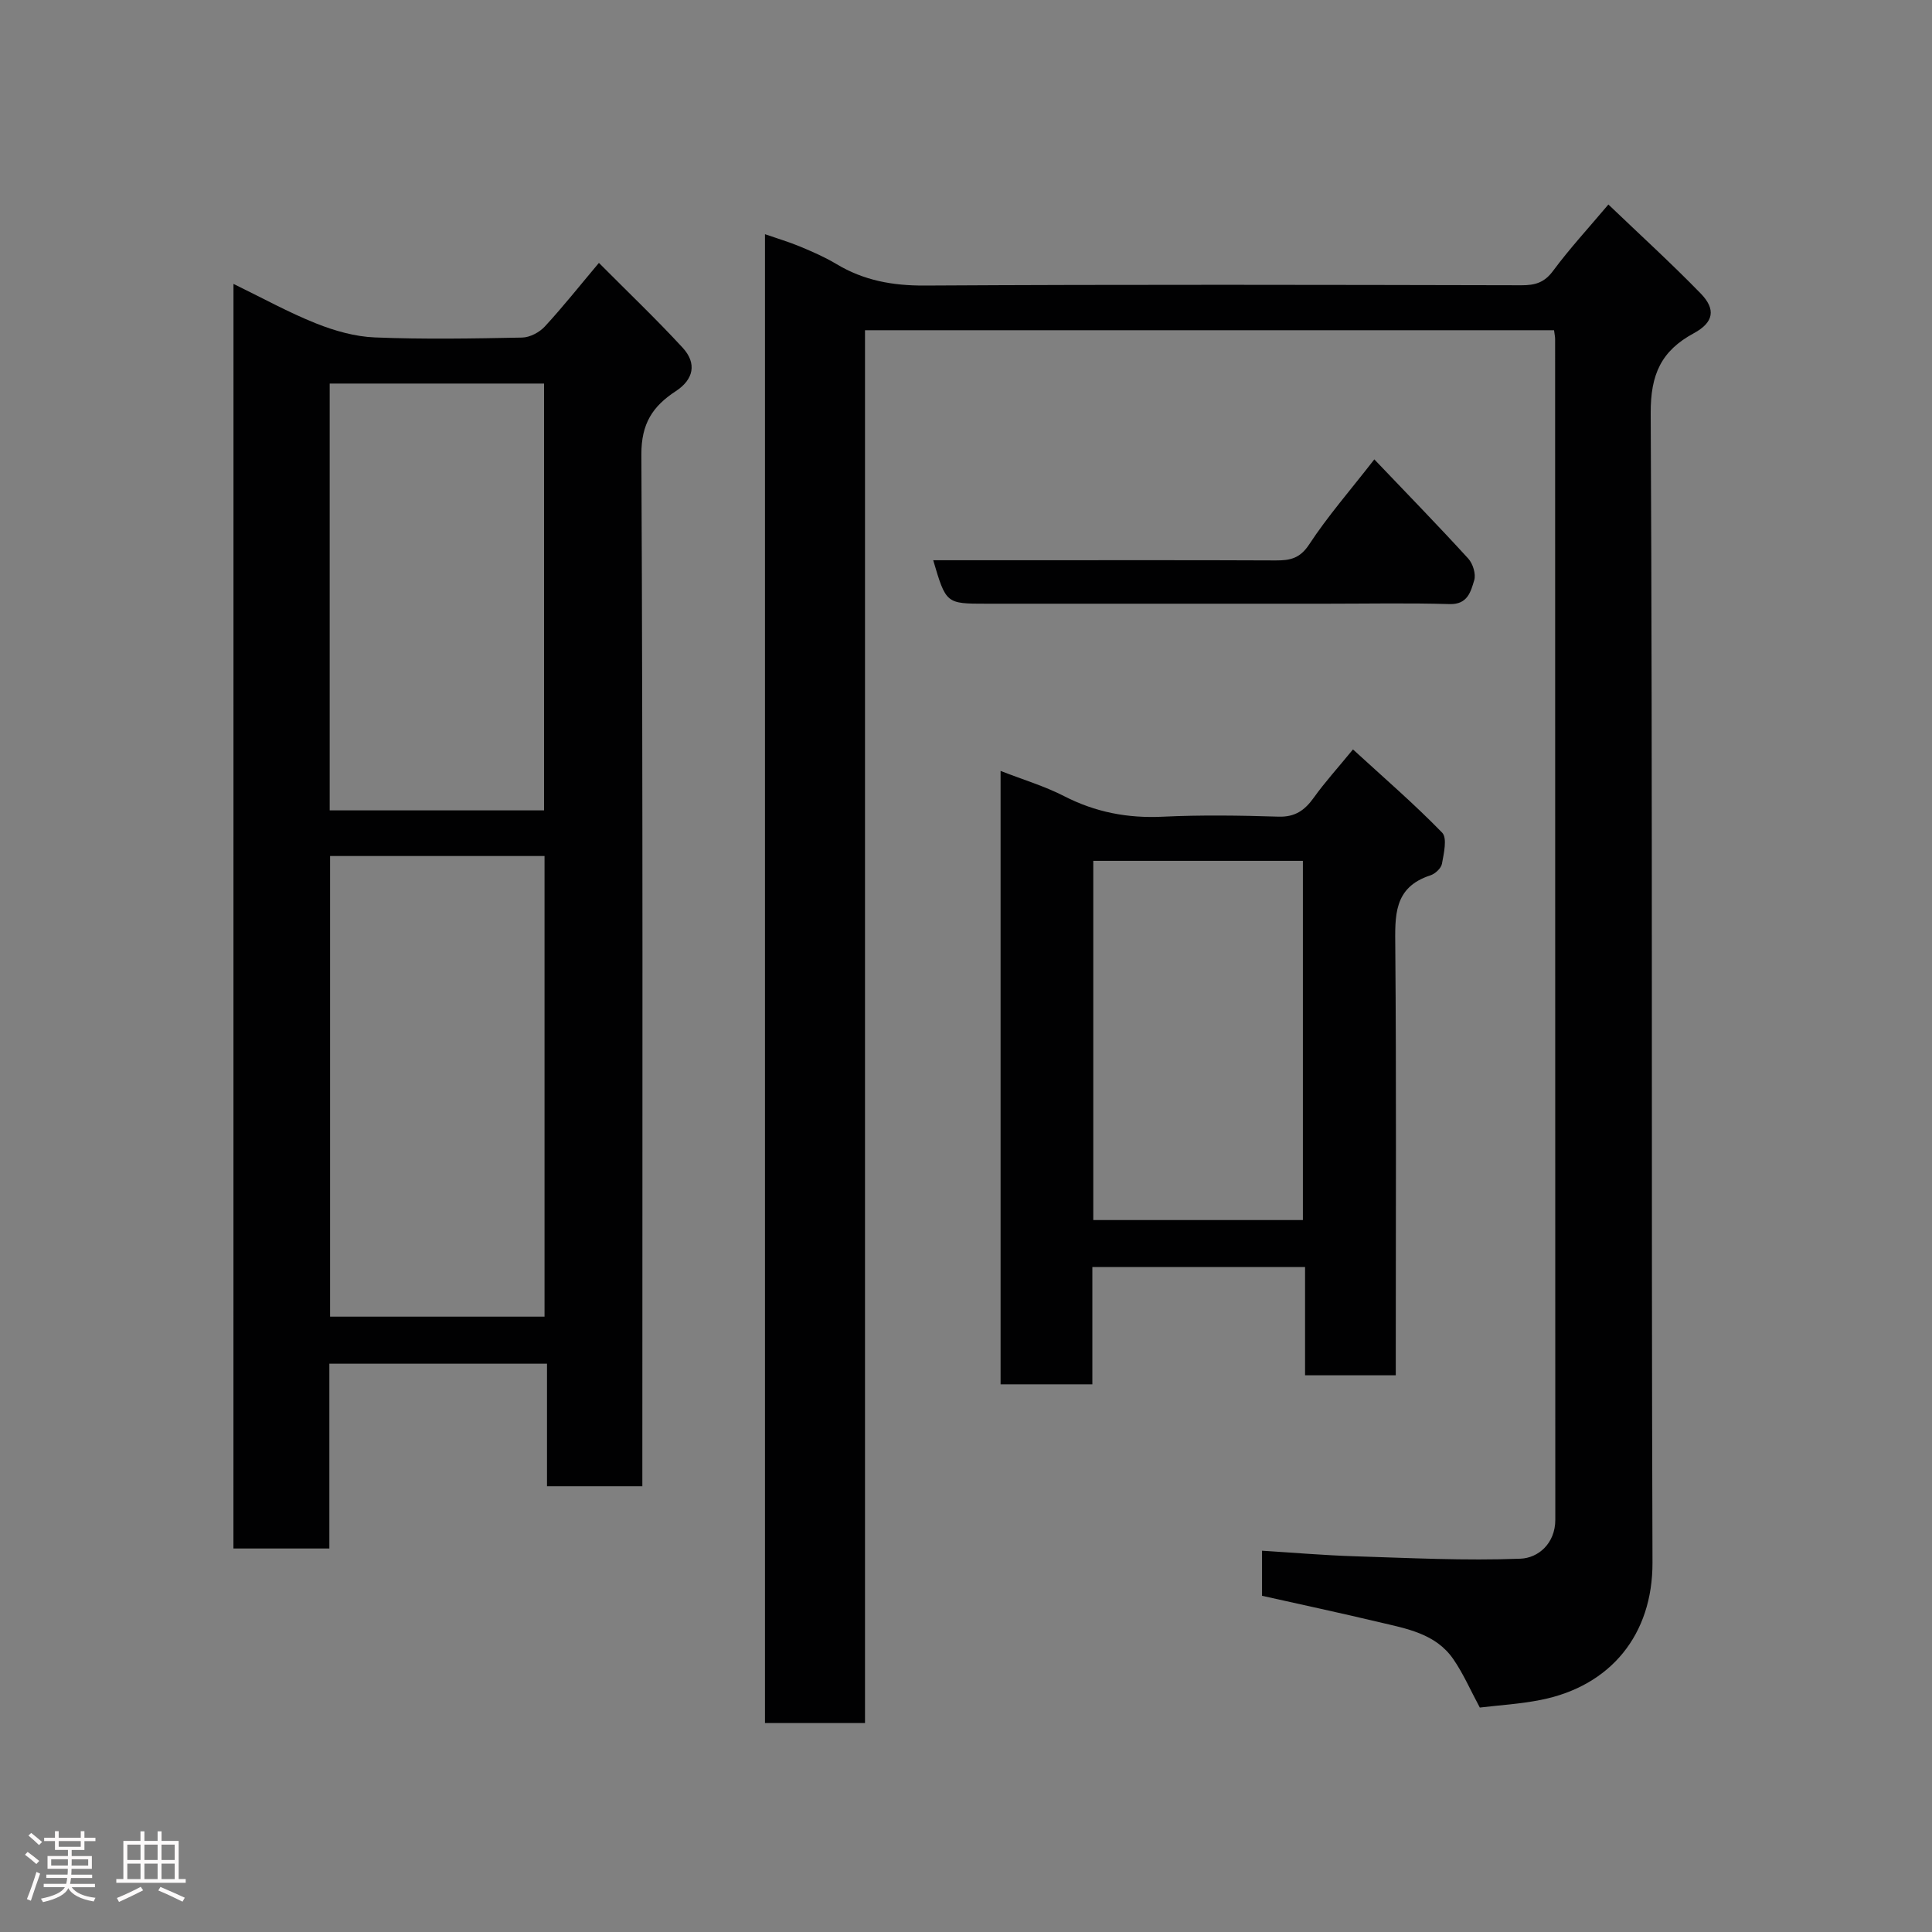 <svg enable-background="new 0 0 400 400" viewBox="0 0 400 400" xmlns="http://www.w3.org/2000/svg"><rect x="0" y="0" width="400" height="400" fill="#808080" stroke="none"/><path d="m5.17 384 .55-.58c.85.61 1.65 1.24 2.4 1.87l-.59.64c-.83-.73-1.62-1.38-2.36-1.93m1.22 9.53-.82-.34c.71-1.76 1.37-3.64 1.98-5.63.24.13.5.25.76.36-.6 1.67-1.24 3.54-1.92 5.61m-.5-13.5.57-.54c.56.44 1.31 1.06 2.26 1.87l-.64.64c-.68-.66-1.41-1.32-2.19-1.97m3.25.46h2.24v-1.36h.77v1.36h4.57v-1.36h.76v1.36h2.28v.69h-2.28v1.84h-2.64v1.26h4.18v2.64h-4.21c0 .45-.02.86-.05 1.21h4.32v.69h-4.38c-.04.34-.1.75-.19 1.22h5.15v.69h-4.82c.87 1.19 2.51 1.92 4.93 2.19-.17.31-.3.57-.37.76-2.77-.49-4.52-1.41-5.26-2.76-.56 1.26-2.3 2.23-5.24 2.9-.12-.24-.26-.48-.43-.72 2.73-.55 4.38-1.34 4.96-2.38h-4.38v-.69h4.65c.1-.38.17-.79.21-1.22h-4.32v-.69h4.4c.03-.34.05-.75.05-1.21h-4.2v-2.64h4.23v-1.26h-2.69v-1.84h-2.24zm1.46 4.46v1.29h3.45c.01-.4.02-.57.01-.53v-.32-.45h-3.46zm1.55-2.59h4.57v-1.19h-4.57zm6.11 2.59h-3.42v.77c-.02.19-.01.37-.02.53h3.44z" fill="#fcfafa"/><path d="m32.63 379.16h.82v1.98h3.54v7.89h1.46v.78h-14.37v-.78h1.46v-7.89h3.54v-1.98h.82v1.98h2.73zm-3.49 11.48.5.73c-1.61.82-3.28 1.63-5 2.41-.13-.27-.28-.55-.44-.82 1.75-.72 3.4-1.49 4.94-2.32m-2.78-5.55h2.73v-3.18h-2.73zm0 3.95h2.73v-3.2h-2.73zm3.54-3.95h2.73v-3.18h-2.73zm0 3.95h2.73v-3.2h-2.73zm7.89 4.68c-1.84-.92-3.51-1.7-5.02-2.32l.45-.73c1.89.8 3.57 1.55 5.04 2.23zm-1.62-11.81h-2.73v3.18h2.73zm-2.73 7.13h2.73v-3.2h-2.73z" fill="#fcfafa"/><g fill="#010102"><path d="m306.38 353.53c-1.94-3.59-3.41-7.02-5.5-10.04-3.65-5.29-9.7-6.3-15.4-7.65-7.92-1.89-15.88-3.59-24.19-5.45 0-2.69 0-5.77 0-9.33 6.48.4 12.83.95 19.18 1.15 11.44.36 22.91.94 34.33.5 3.66-.14 7.21-3.13 7.21-8.07-.03-81.48-.02-162.97-.04-244.45 0-.49-.12-.97-.22-1.82-47.37 0-94.75 0-142.66 0v288.37c-7.13 0-13.73 0-20.71 0 0-102.51 0-205.07 0-308.25 2.38.83 4.88 1.57 7.28 2.56 2.56 1.07 5.13 2.19 7.5 3.61 5.68 3.42 11.66 4.5 18.34 4.46 41.16-.24 82.32-.15 123.48-.06 2.83.01 4.75-.53 6.56-2.97 3.4-4.59 7.3-8.82 11.46-13.75 6.57 6.29 13.03 12.17 19.11 18.42 3.19 3.28 2.71 5.99-1.42 8.23-6.75 3.65-8.97 8.52-8.93 16.55.41 79.32.1 158.64.37 237.95.05 14.96-8.67 25.58-23.09 28.45-4.29.86-8.7 1.11-12.66 1.59z"/><path d="m48.34 58.78c5.97 2.9 11.4 5.91 17.12 8.19 3.84 1.53 8.06 2.73 12.15 2.89 10.15.41 20.32.23 30.48.03 1.61-.03 3.58-1.07 4.7-2.28 3.77-4.08 7.22-8.44 11.21-13.18 5.94 5.98 11.82 11.58 17.31 17.53 3.02 3.27 2.31 6.6-1.4 9.03-4.77 3.12-7.15 6.69-7.12 13.12.33 69.14.2 138.28.2 207.42v6.18c-6.66 0-12.92 0-19.74 0 0-8.25 0-16.64 0-25.37-15.26 0-29.97 0-45.06 0v38.26c-6.74 0-13.13 0-19.86 0 .01-86.95.01-174.01.01-261.82zm20 118.45v95.37h44.4c0-31.98 0-63.56 0-95.37-14.84 0-29.43 0-44.4 0zm44.3-9.45c0-29.78 0-59.15 0-88.37-15.07 0-29.78 0-44.38 0v88.37z"/><path d="m207.16 286.61c0-42.2 0-84.13 0-127 4.66 1.82 9.1 3.14 13.15 5.22 6.48 3.33 13.16 4.61 20.42 4.26 7.98-.38 15.99-.26 23.97-.01 3.45.11 5.45-1.34 7.32-3.95 2.28-3.19 4.94-6.11 8.1-9.97 6.33 5.81 12.66 11.26 18.46 17.23 1.09 1.12.35 4.3-.04 6.45-.17.93-1.41 2.08-2.41 2.4-7.69 2.5-7.3 8.47-7.25 14.93.23 27.64.1 55.29.1 82.93v5.64c-6.37 0-12.3 0-18.78 0 0-7.31 0-14.7 0-22.41-14.92 0-29.3 0-44.04 0v24.28c-6.39 0-12.44 0-19 0zm19.19-108.38v74.37h43.4c0-24.98 0-49.56 0-74.37-14.52 0-28.78 0-43.4 0z"/><path d="m284.54 95.11c6.8 7.13 13.23 13.73 19.44 20.53.97 1.06 1.63 3.22 1.24 4.5-.71 2.32-1.34 5.04-5.09 4.93-8.49-.25-16.99-.08-25.48-.08-23.48 0-46.97 0-70.45 0-8.33 0-8.33 0-10.99-9h18.47c17.49 0 34.97-.04 52.46.04 2.95.01 5-.4 6.91-3.31 3.82-5.83 8.46-11.14 13.49-17.61z"/></g></svg>